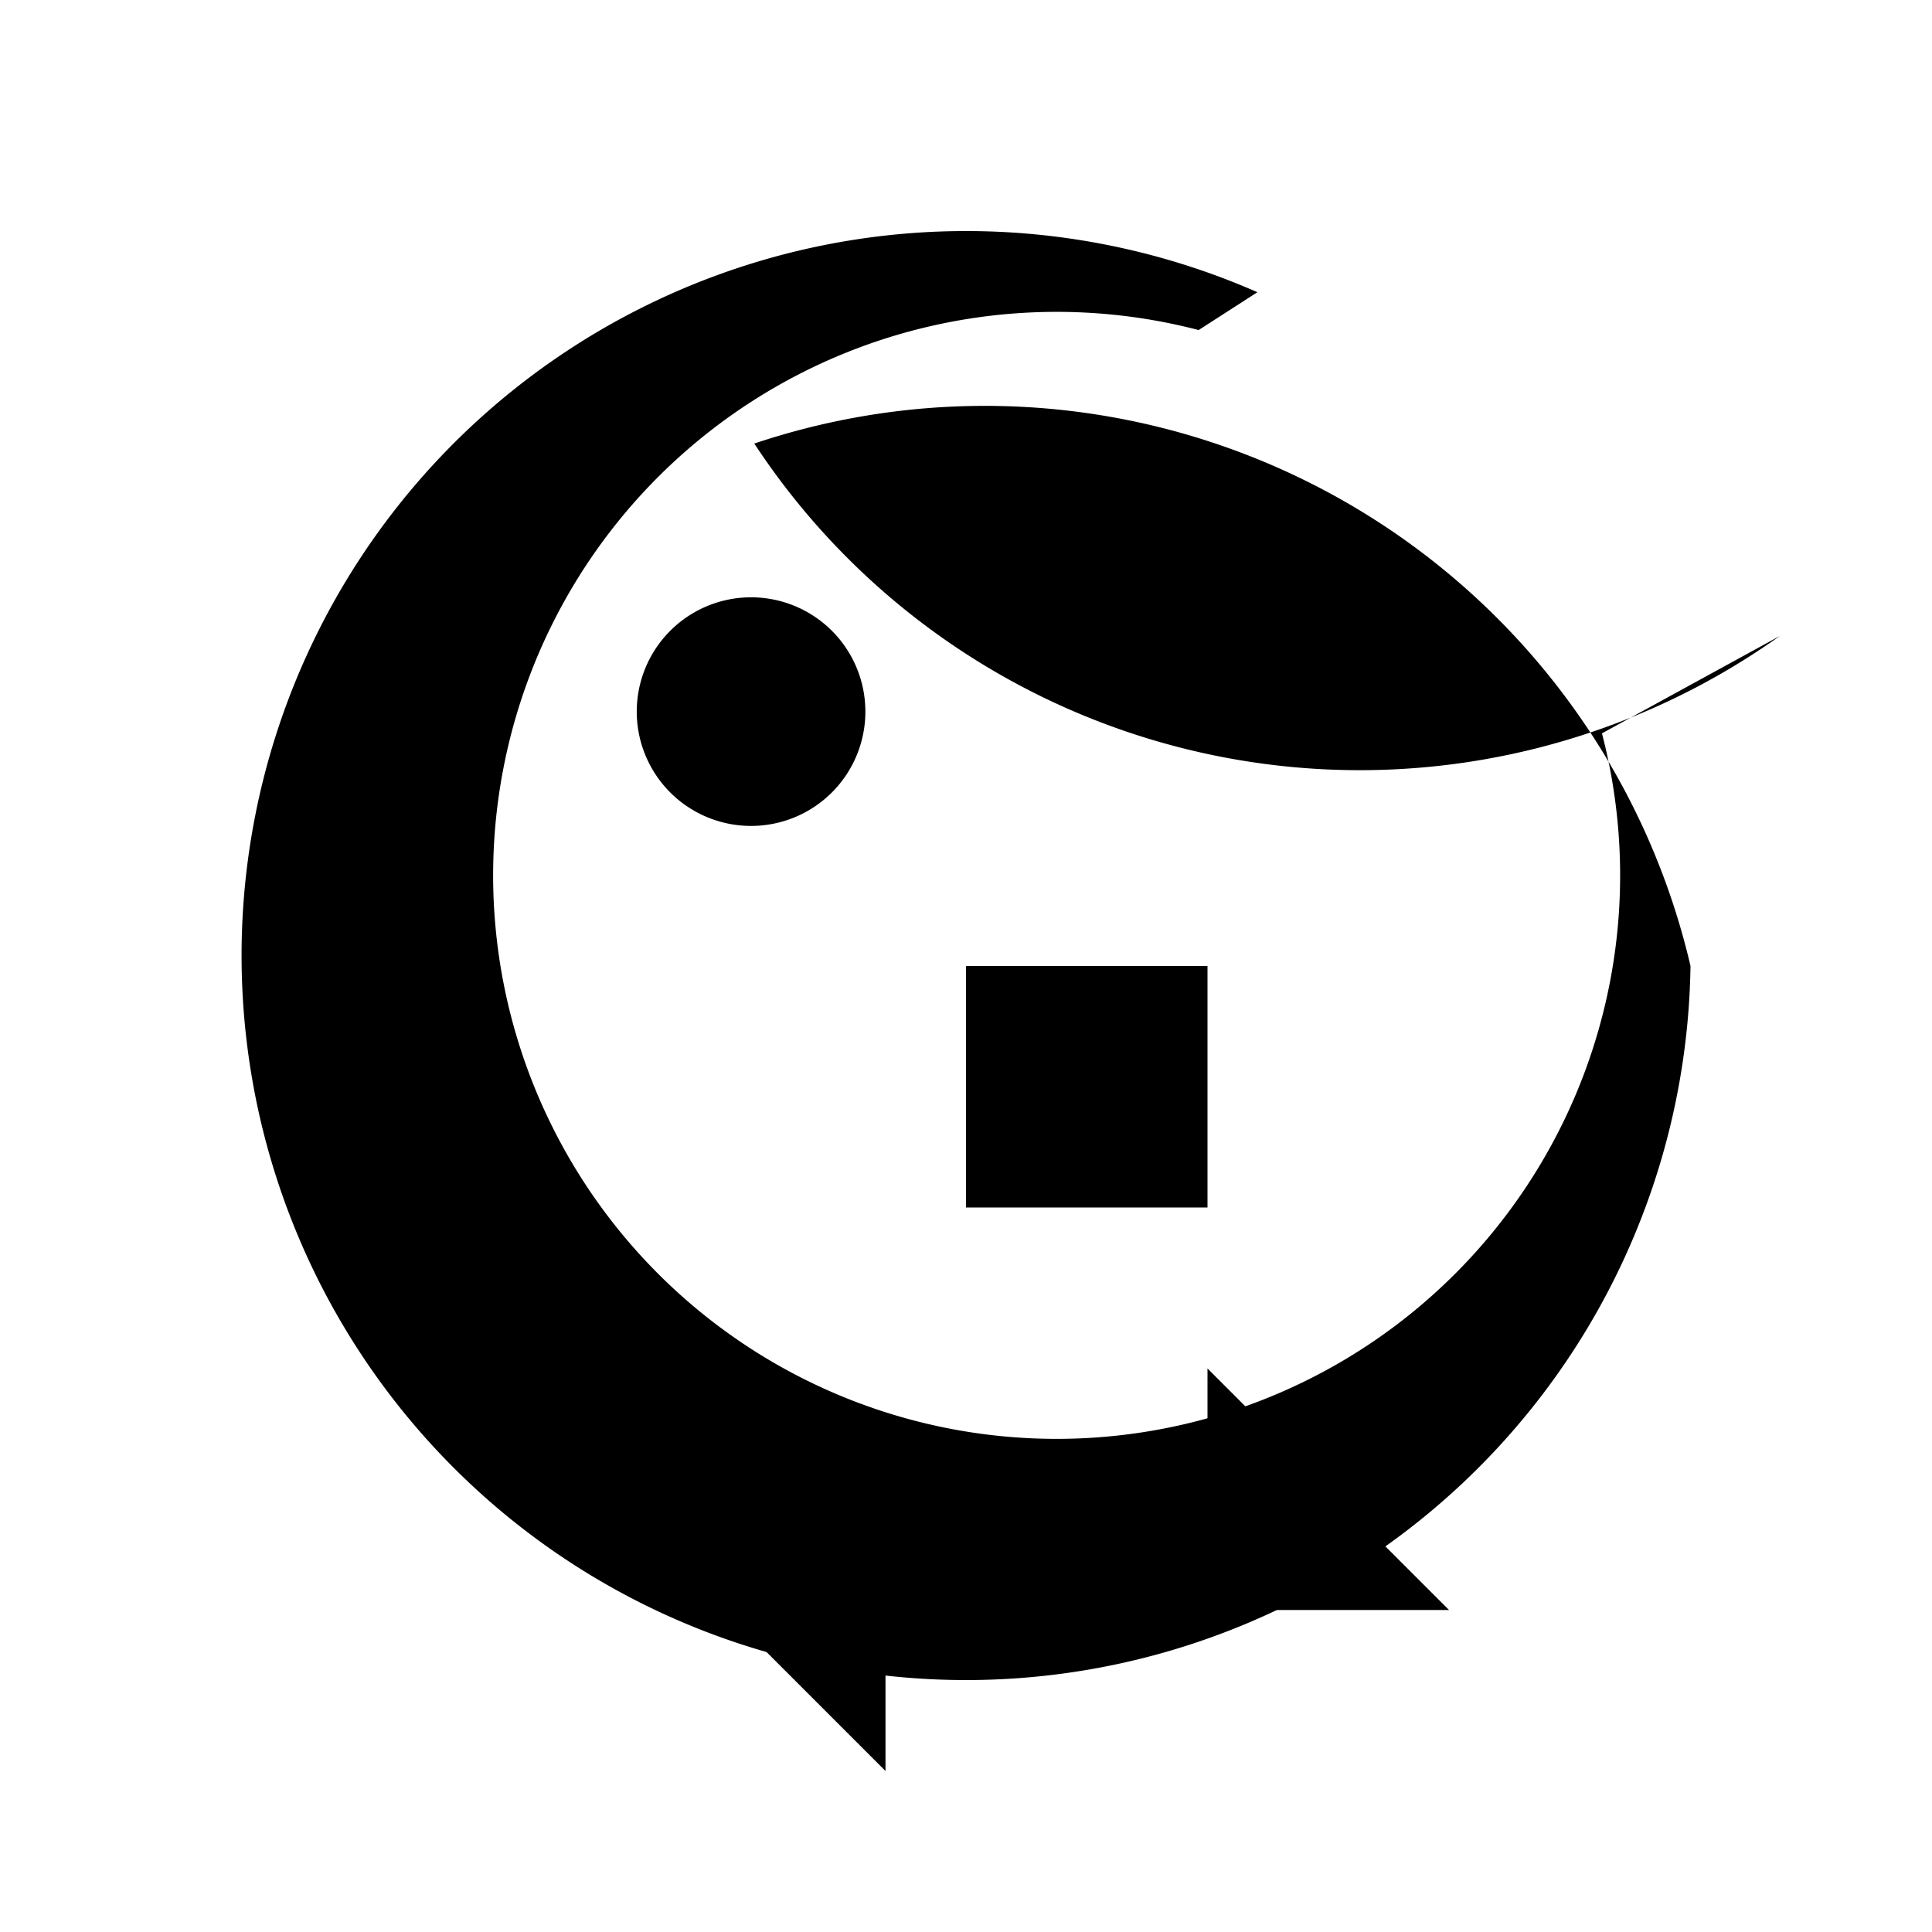 <svg xmlns="http://www.w3.org/2000/svg" class="icon icon-moon-rabbit" viewBox="0 0 24 24">
    <path d="M9.37,5.51A9,9,0,0,1,21,12a9,9,0,1,1-5.38-8.37L14.89,4.1A7,7,0,1,0,19.9,9.11L22.11,7.9A9,9,0,0,1,9.37,5.51Z"></path>
    <path d="M9.33 7.42A1.42 1.42 0 1 0 10.75 8.84 1.42 1.42 0 0 0 9.33 7.42Z"/>
    <path d="M12 12H15V15H12z"/>
    <path d="M11 20.73V22L8.27 19.27z"/>
    <path d="M18 20H15V17z"/>
</svg>